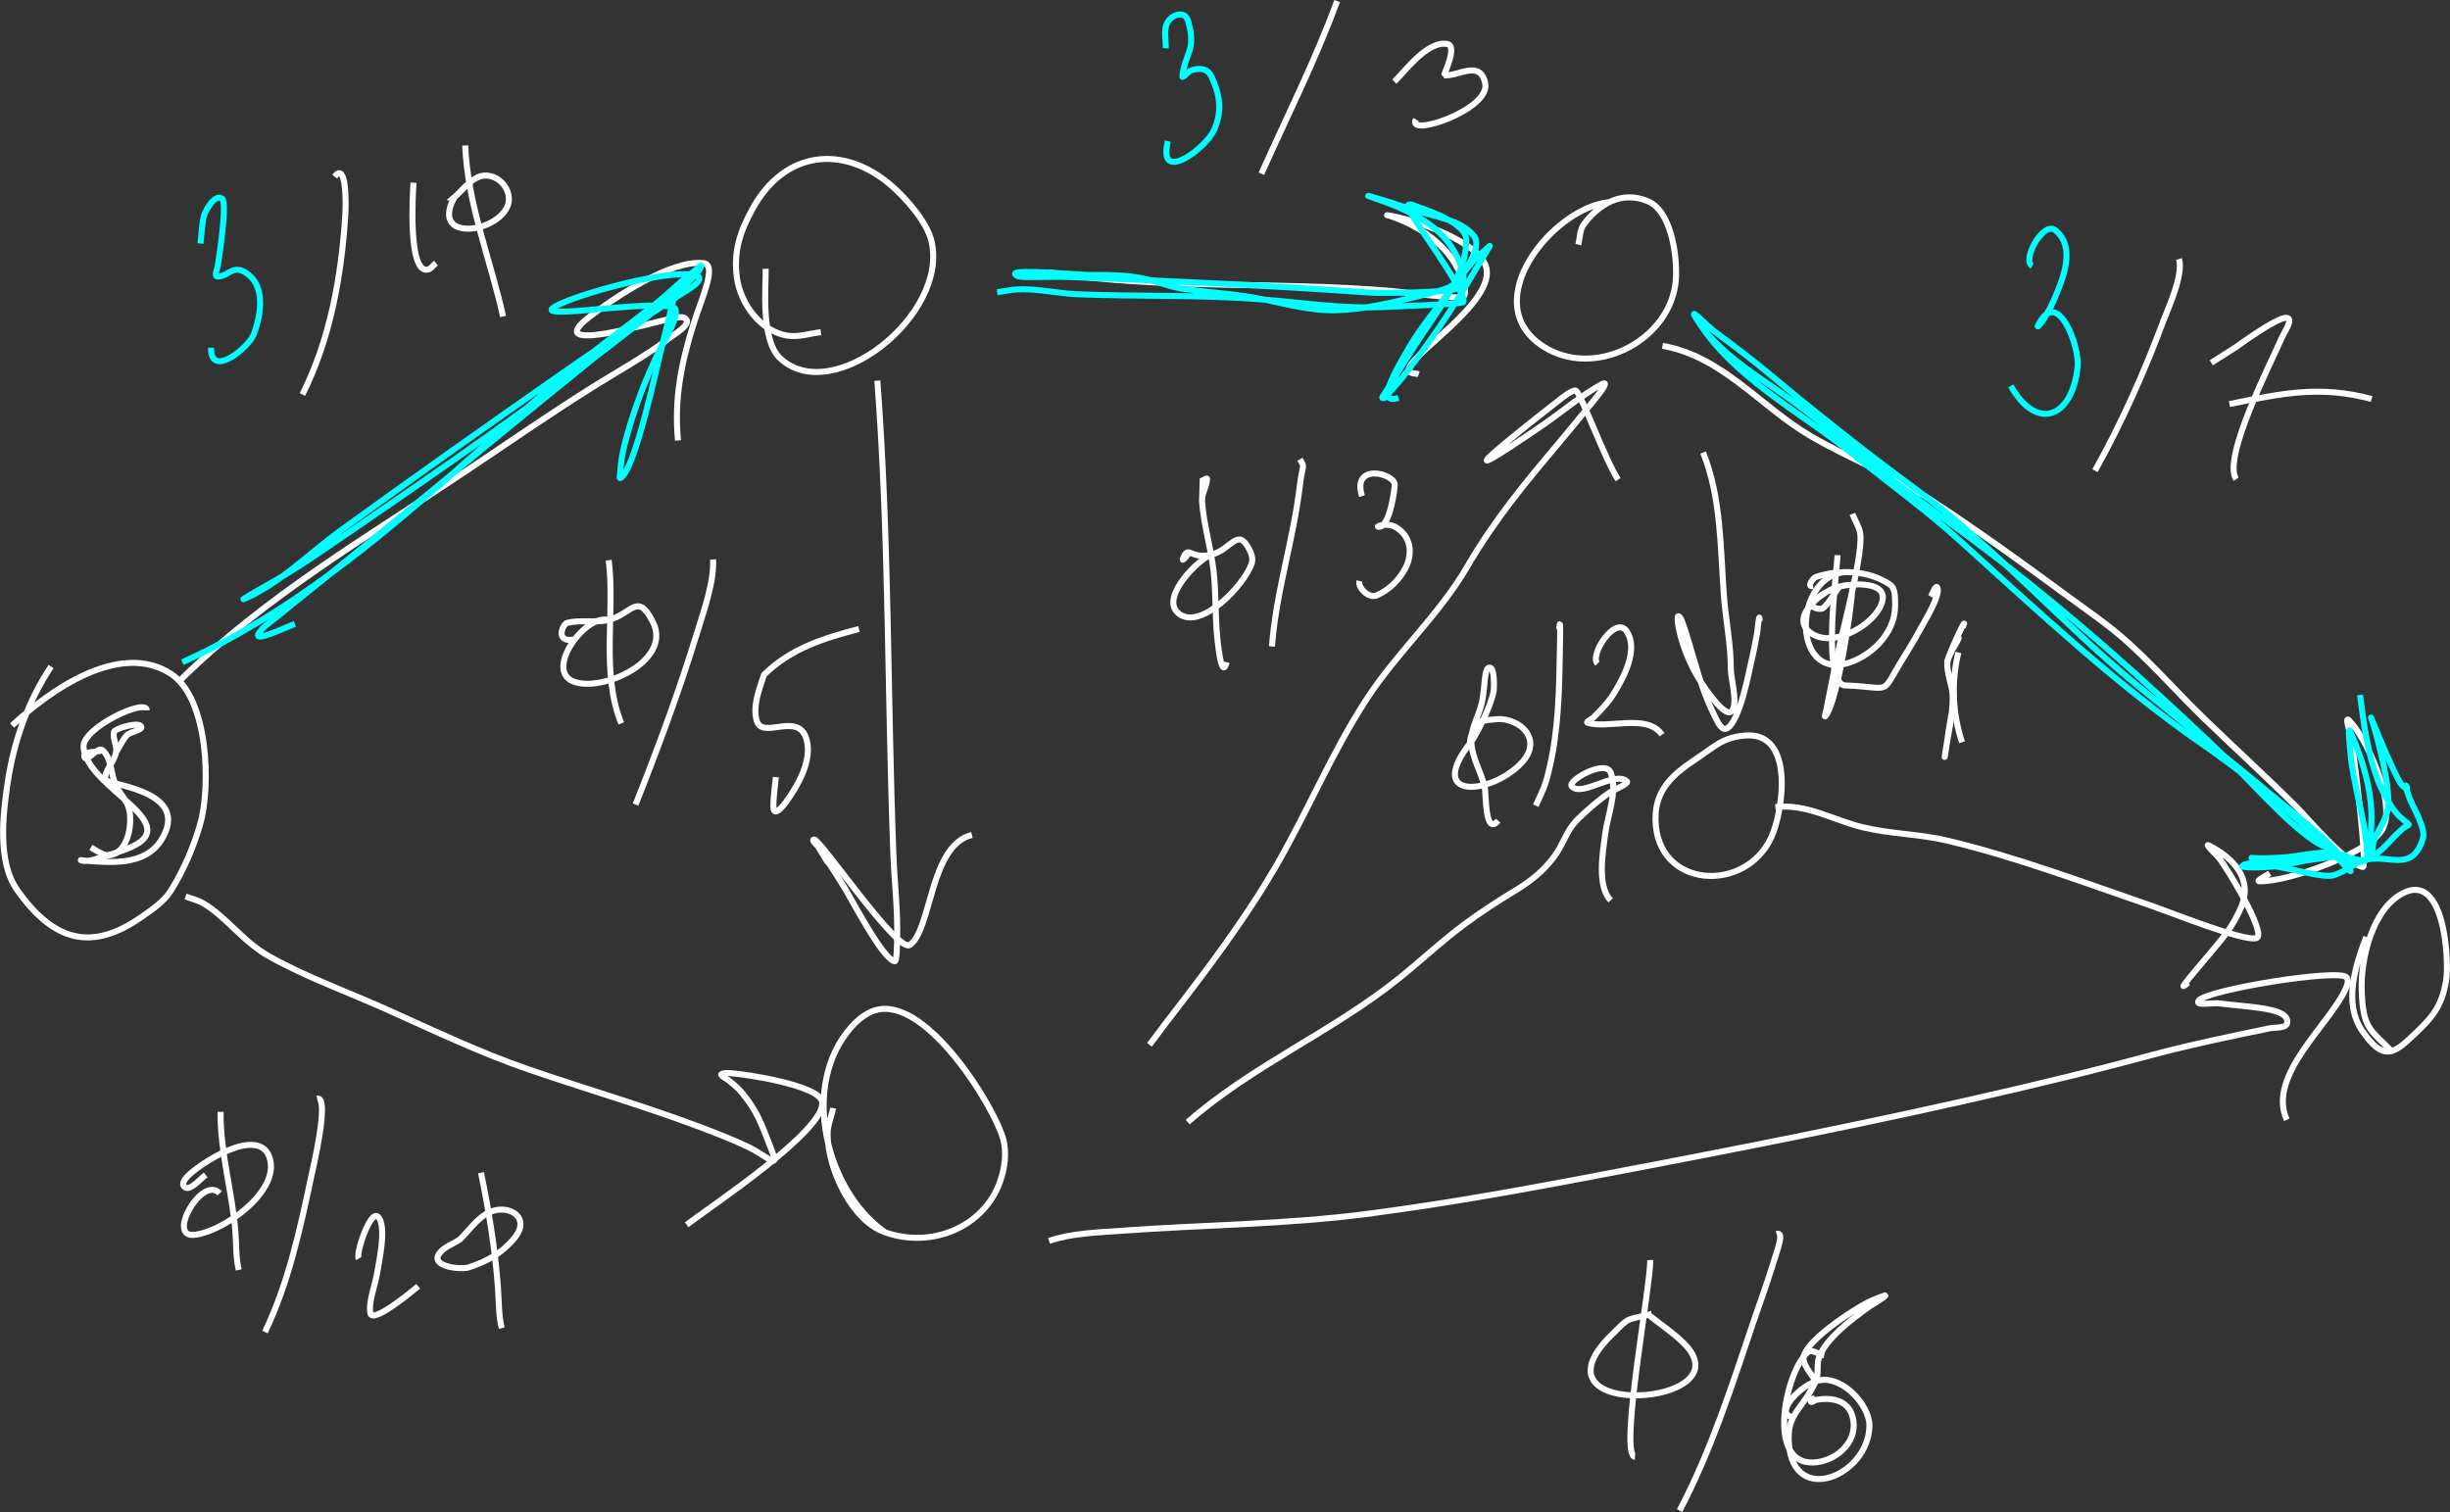 <?xml version="1.0" encoding="UTF-8" standalone="no"?>
<!-- Created with Inkscape (http://www.inkscape.org/) -->

<svg
   width="407.282mm"
   height="251.371mm"
   viewBox="0 0 407.282 251.371"
   version="1.1"
   id="svg12"
   inkscape:version="1.2.1 (9c6d41e410, 2022-07-14, custom)"
   sodipodi:docname="max_flow_push.svg"
   xml:space="preserve"
   xmlns:inkscape="http://www.inkscape.org/namespaces/inkscape"
   xmlns:sodipodi="http://sodipodi.sourceforge.net/DTD/sodipodi-0.dtd"
   xmlns="http://www.w3.org/2000/svg"
   xmlns:svg="http://www.w3.org/2000/svg"><rect x="0" y="0" width="407.282" height="251.371" fill="#333333" stroke="none"/><sodipodi:namedview
     id="namedview14"
     pagecolor="#000000"
     bordercolor="#ffffff"
     borderopacity="1"
     inkscape:showpageshadow="0"
     inkscape:pageopacity="0"
     inkscape:pagecheckerboard="0"
     inkscape:deskcolor="#000000"
     inkscape:document-units="mm"
     showgrid="true"
     inkscape:zoom="0.39540119"
     inkscape:cx="761.25214"
     inkscape:cy="270.61123"
     inkscape:window-width="1366"
     inkscape:window-height="746"
     inkscape:window-x="1360"
     inkscape:window-y="0"
     inkscape:window-maximized="1"
     inkscape:current-layer="layer1"
     inkscape:lockguides="true" /><defs
     id="defs9"><rect
       x="587.264"
       y="362.457"
       width="66.576"
       height="20.973"
       id="rect1884" /></defs><g
     inkscape:label="Layer 1"
     inkscape:groupmode="layer"
     id="layer1"
     transform="translate(689.12,-161.808)"><path
       style="fill:none;stroke:#ffffff;stroke-width:1"
       d="m -680.626,272.621 c -3.867,5.791 -6.219,12.52 -7.233,19.39 -0.76,5.148 -1.725,13.041 1.583,17.739 6.07,8.619 12.439,10.35 20.835,4.402 1.712,-1.212 3.561,-2.433 4.678,-4.208 2.138,-3.398 3.765,-7.153 4.894,-11.006 1.817,-6.202 1.476,-21.009 -4.858,-25.119 -8.561,-5.556 -20.371,2.962 -26.377,8.61"
       id="path884" /><path
       style="fill:none;stroke:#ffffff;stroke-width:1"
       d="m -672.061,286.54 c -1.008,0.378 -3.4,0.125 -3.023,1.133 0.378,1.008 2.223,-1.853 3.023,-1.133 1.543,1.388 1.332,3.939 2.195,5.827 0.558,1.22 1.579,2.208 2.051,3.464 0.878,2.335 0.157,7.896 -3.203,8.157 -0.969,0.075 -2.255,-0.872 -2.987,-1.295"
       id="path886" /><path
       style="fill:none;stroke:#ffffff;stroke-width:1"
       d="m -669.83,286.896 c 0.576,-0.928 1.019,-1.952 1.727,-2.784 0.621,-0.73 3.036,-0.925 2.375,-1.619 -0.63,-0.661 -4.285,0.46 -4.426,0.971 -0.305,1.107 0.54,2.303 0.324,3.431 -0.303,1.581 -1.824,2.857 -1.835,4.467 -0.006,0.909 12.741,1.597 10.148,8.513 -1.74,4.639 -5.989,5.414 -10.544,5.212 -0.997,-0.044 -2.025,-0.101 -3.023,-0.194 -0.192,-0.018 -0.749,-0.151 -0.576,-0.065 0.846,0.423 3.05,-0.359 3.779,-0.583 1.258,-0.387 2.511,-0.797 3.742,-1.262 10.809,-4.081 -6.732,-10.092 -7.089,-17.027 -0.164,-3.185 10.508,-8.181 10.508,-6.053"
       id="path951" /><path
       style="fill:none;stroke:#ffffff;stroke-width:1"
       d="m -659.178,274.919 c 13.981,-13.824 31.167,-23.874 47.429,-34.733 7.054,-4.71 14.004,-9.546 21.195,-14.049 4.361,-2.731 8.971,-5.243 13.063,-8.384 0.275,-0.211 3.037,-1.881 2.519,-2.751 -0.552,-0.928 -2.171,-0.225 -3.239,-0.065 -1.51,0.226 -21.378,6.085 -12.919,-0.453 4.123,-3.187 13.482,-9.492 18.928,-8.934 2.361,0.242 -0.25,5.781 -1.583,10.002 -2.098,6.64 -3.271,12.534 -2.627,19.487"
       id="path953" /><path
       style="fill:none;stroke:#ffffff;stroke-width:1"
       d="m -638.847,227.4 c 4.587,-9.141 6.476,-19.58 7.125,-29.748 0.152,-2.38 0.142,-9.045 -1.763,-6.474"
       id="path959" /><path
       style="fill:none;stroke:#ffffff;stroke-width:1"
       d="m -620.386,192.181 c -0.071,1.368 -0.993,14.904 2.303,14.469 0.599,-0.079 0.96,-0.734 1.439,-1.101"
       id="path961" /><path
       style="fill:none;stroke:#ffffff;stroke-width:1"
       d="m -613.585,194.609 c -3.936,7.202 6.372,6.102 8.672,1.813 1.575,-2.937 -1.909,-6.628 -4.966,-5.05 -1.458,0.752 -2.471,2.158 -3.707,3.237 z"
       id="path963" /><path
       style="fill:none;stroke:#ffffff;stroke-width:1"
       d="m -611.786,185.998 c 0.404,9.77 4.192,18.952 6.297,28.421"
       id="path965" /><path
       style="fill:none;stroke:#ffffff;stroke-width:1"
       d="m -658.279,310.85 c 0.96,0.367 1.988,0.589 2.879,1.101 3.914,2.249 6.561,6.381 11.155,8.934 6.145,3.415 12.993,5.868 19.396,8.74 7.765,3.482 15.443,7.162 23.498,9.938 10.953,3.774 22.074,6.888 32.819,11.265 1.2,0.489 2.392,0.999 3.562,1.554 3.589,1.701 5.528,4.166 4.102,0.583 -1.124,-2.825 -2.042,-5.695 -3.886,-8.157 -1.548,-2.067 -1.572,-1.99 -3.167,-3.334 -0.418,-0.352 -1.704,-0.953 -1.188,-1.133 0.399,-0.139 0.838,-0.153 1.26,-0.129 2.583,0.144 14.995,2.028 15.402,4.791 0.683,4.635 -18.116,17.068 -22.527,20.426"
       id="path967" /><path
       style="fill:none;stroke:#ffffff;stroke-width:1"
       d="m -652.593,360.215 c -2.815,-3.131 -8.813,7.195 -4.354,6.895 4.543,-0.306 14.418,-7.052 12.667,-12.754 -1.732,-5.64 -11.917,1.043 -13.818,3.172 -0.346,0.388 -0.787,1.078 -0.468,1.489 0.837,1.076 2.559,-1.039 3.635,-1.877"
       id="path969" /><path
       style="fill:none;stroke:#ffffff;stroke-width:1"
       d="m -652.449,346.651 c -0.068,6.713 1.879,13.103 2.447,19.746 0.189,2.207 0.052,4.373 0.576,6.539"
       id="path971" /><path
       style="fill:none;stroke:#ffffff;stroke-width:1"
       d="m -645.072,383.262 c 3.909,-8.166 5.837,-17.089 7.701,-25.896 0.171,-0.808 3.178,-13.383 0.972,-12.916"
       id="path973" /><path
       style="fill:none;stroke:#ffffff;stroke-width:1"
       d="m -629.491,371.059 c -0.527,-0.841 1.921,-8.081 3.167,-6.992 1.63,1.425 0.091,8.017 -0.072,9.225 -0.24,1.779 -1.525,4.997 -1.152,6.862 0.353,1.763 6.851,-3.571 7.953,-4.499"
       id="path975" /><path
       style="fill:none;stroke:#ffffff;stroke-width:1"
       d="m -612.685,367.886 c -1.116,0.745 -2.519,1.178 -3.347,2.234 -1.781,2.27 3.543,2.816 4.822,2.395 3.086,-1.014 5.507,-2.327 7.593,-4.856 3.086,-3.741 -1.556,-6.073 -4.822,-3.949 -1.664,1.082 -2.831,2.784 -4.246,4.176 z"
       id="path977" /><path
       style="fill:none;stroke:#ffffff;stroke-width:1"
       d="m -609.159,356.783 c 1.292,6.284 2.322,12.54 2.807,18.937 0.187,2.465 0.103,4.864 0.648,6.895"
       id="path979" /><path
       style="fill:none;stroke:#ffffff;stroke-width:1"
       d="m -552.662,217.041 c -1.811,0.194 -3.629,0.831 -5.434,0.583 -4.599,-0.634 -7.971,-5.429 -8.528,-9.679 -0.574,-4.377 0.531,-7.65 2.627,-11.459 5.313,-9.653 15.137,-10.761 23.175,-3.723 2.24,1.961 5.786,5.891 6.549,9.128 2.885,12.241 -16.432,27.627 -25.154,19.487 -3.312,-3.091 -2.334,-12.23 -2.411,-14.89"
       id="path981" /><path
       style="fill:none;stroke:#ffffff;stroke-width:1"
       d="m -541.974,366.689 c -9.847,-6.843 -14.266,-24.487 -5.578,-34.183 1.188,-1.326 2.748,-2.554 4.498,-2.881 8.257,-1.541 19.049,15.912 20.656,21.397 0.687,2.346 0.32,5.014 -0.504,7.316 -2.621,7.322 -11.143,11.132 -19.072,8.351 -5.562,-1.95 -9.509,-10.474 -9.572,-16.315 -0.016,-1.479 0.624,-2.892 0.936,-4.338"
       id="path983" /><path
       style="fill:none;stroke:#ffffff;stroke-width:1"
       d="m -543.27,225.102 c 1.982,26.203 1.664,52.486 2.663,78.724 0.182,4.791 0.784,9.578 0.612,14.372 -0.01,0.284 -0.006,3.501 -0.396,3.431 -2.034,-0.366 -7.267,-10.545 -8.492,-12.495 -5.663,-9.016 -0.343,-0.128 -4.174,-6.474 -0.258,-0.428 -1.229,-1.135 -0.756,-1.295 0.89,-0.3 13.895,18.948 15.941,17.545 3.619,-2.482 3.284,-16.583 10.328,-18.289"
       id="path985" /><path
       style="fill:none;stroke:#ffffff;stroke-width:1"
       d="m -588,264.884 c -3.725,-1.053 -10.593,8.229 -5.866,10.197 4.682,1.948 16.589,-3.359 13.279,-9.873 -2.607,-5.13 -3.462,-1.265 -7.413,-0.324 -2.223,0.529 -4.628,-0.097 -6.837,0.486 -0.747,0.197 -2.066,3.261 1.044,2.784"
       id="path987" /><path
       style="fill:none;stroke:#ffffff;stroke-width:1"
       d="m -587.928,254.947 c 1.08,8.782 -1.329,18.676 2.087,27.126"
       id="path989" /><path
       style="fill:none;stroke:#ffffff;stroke-width:1"
       d="m -583.465,295.571 c 3.745,-9.428 7.277,-18.947 10.256,-28.648 1.112,-3.622 2.845,-8.517 2.627,-12.106"
       id="path991" /><path
       style="fill:none;stroke:#ffffff;stroke-width:1"
       d="m -560.147,291.007 c -0.132,1.672 -0.449,3.341 -0.396,5.017 0.06,1.897 1.931,-0.659 2.087,-0.874 1.954,-2.697 4.458,-6.982 3.383,-10.52 -1.392,-4.581 -7.303,0.199 -8.241,-2.978 -0.74,-2.509 0.454,-5.322 1.188,-7.639 4.443,-4.409 9.95,-6.092 15.798,-7.639"
       id="path993" /><path
       style="fill:none;stroke:#ffffff;stroke-width:1"
       d="m -514.77,207.104 c 18.825,2.864 37.935,1.473 56.893,3.075 0.666,0.056 11.379,1.42 11.983,1.003 0.61,-0.42 0.113,-2.157 0.072,-2.298 -1.27,-4.411 -4.566,-7.485 -8.528,-9.614 -1.084,-0.582 -2.512,-1.186 -3.742,-1.586 -0.14,-0.046 -0.578,-0.117 -0.432,-0.097 3.955,0.534 15.926,4.46 16.553,9.031 0.836,6.092 -13.864,14.806 -12.883,16.865 0.24,0.504 1.056,0.367 1.583,0.55"
       id="path995" /><path
       style="fill:none;stroke:#ffffff;stroke-width:1"
       d="m -479.432,190.692 c 4.278,-9.556 8.985,-18.87 12.595,-28.712"
       id="path1001" /><path
       style="fill:none;stroke:#ffffff;stroke-width:1"
       d="m -457.337,175.381 c 1.644,-1.51 5.484,-6.934 8.852,-6.247 1.707,0.348 -0.676,5.166 -0.576,5.179 2.212,0.301 5.981,-2.705 6.837,1.327 0.941,4.432 -13.248,9.137 -11.515,6.021"
       id="path1003" /><path
       style="fill:none;stroke:#ffffff;stroke-width:1"
       d="m -421.604,195.418 c -9.328,0.893 -22.231,16.713 -10.975,23.986 8.333,5.385 20.53,-0.672 21.951,-10.197 0.525,-3.519 -0.331,-12.189 -4.57,-13.952 -4.404,-1.831 -8.221,0.552 -10.652,3.884 -0.678,0.93 -0.6,2.223 -0.9,3.334"
       id="path1005" /><path
       style="fill:none;stroke:#ffffff;stroke-width:1"
       d="m -498.036,335.516 c 0.924,-1.23 1.847,-2.46 2.771,-3.69 1.415,-1.845 2.844,-3.68 4.246,-5.535 4.975,-6.582 9.811,-13.249 13.962,-20.393 5.338,-9.187 9.325,-18.975 15.15,-27.903 5.053,-7.745 12.051,-13.992 16.697,-21.979 4.476,-7.695 9.623,-13.926 15.33,-20.685 1.848,-2.189 3.65,-4.425 5.47,-6.636 1.824,-2.216 2.735,-3.623 1.583,-3.01 -3.369,1.791 -6.474,4.484 -9.608,6.636 -1.766,1.212 -3.536,2.417 -5.326,3.593 -12.336,8.106 6.166,-6.288 8.025,-7.736 0.168,-0.131 2.094,-1.684 2.591,-1.424 0.827,0.432 4.923,11.685 7.017,14.793"
       id="path1007" /><path
       style="fill:none;stroke:#ffffff;stroke-width:1"
       d="m -514.734,368.113 c 3.845,-1.306 8.005,-1.387 12.019,-1.683 13.576,-1.003 27.173,-1.039 40.699,-2.784 15.97,-2.061 31.807,-5.128 47.609,-8.157 23.174,-4.443 46.313,-9.107 69.236,-14.728 13.008,-3.19 13.256,-3.629 23.714,-5.956 3.207,-0.714 6.427,-1.372 9.644,-2.039 0.999,-0.207 2.774,0.072 2.915,-0.939 0.341,-2.451 -5.865,-2.525 -11.299,-3.205 -1.141,-0.143 -4.088,0.481 -3.419,-0.453 1.293,-1.802 23.289,-5.353 24.578,-3.884 0.421,0.48 0.116,1.327 -0.144,1.91 -2.662,5.971 -13.131,14.404 -9.788,21.785"
       id="path1019" /><path
       style="fill:none;stroke:#ffffff;stroke-width:1"
       d="m -415.091,380.381 c -3.881,0.974 -3.024,0.269 -6.261,3.496 -14.342,14.296 22.754,11.723 12.127,1.23 -1.787,-1.764 -3.91,-3.151 -5.866,-4.726 z"
       id="path1021" /><path
       style="fill:none;stroke:#ffffff;stroke-width:1"
       d="m -414.803,371.285 c 0.186,3.761 -5.243,32.538 -2.519,32.726"
       id="path1023" /><path
       style="fill:none;stroke:#ffffff;stroke-width:1"
       d="m -409.909,412.945 c 5.389,-10.224 8.86,-21.302 12.559,-32.208 0.897,-2.644 1.874,-5.263 2.699,-7.931 1.102,-3.562 2.188,-6.226 0.864,-5.859"
       id="path1025" /><path
       style="fill:none;stroke:#ffffff;stroke-width:1"
       d="m -385.87,387.179 c -0.912,-0.183 -2.015,-1.139 -2.735,-0.55 -3.509,2.872 -7.125,18.672 0.972,18.321 3.453,-0.15 7.173,-3.083 6.621,-6.927 -0.501,-3.495 -3.55,-3.922 -6.153,-3.496 -0.322,0.053 -0.807,0.592 -0.936,0.291 -0.136,-0.318 0.504,-0.475 0.756,-0.712"
       id="path1027" /><path
       style="fill:none;stroke:#ffffff;stroke-width:1"
       d="m -291.553,336.552 c -3.639,-3.682 -4.768,-3.748 -4.966,-10.229 -0.151,-4.958 1.69,-13.3 6.801,-15.991 7.086,-3.731 7.756,11.459 7.233,14.502 -0.757,4.404 -2.285,6.135 -5.578,9.225 -3.211,3.013 -4.892,4.154 -8.349,-0.842 -3.226,-4.663 -1.106,-10.991 0.648,-15.635"
       id="path1029" /><path
       style="fill:none;stroke:#ffffff;stroke-width:1"
       d="m -387.274,391.452 c -0.672,-1.176 -1.75,-2.2 -2.015,-3.528 -0.551,-2.758 8.622,-8.589 10.724,-9.614 1.085,-0.529 2.879,-1.201 2.879,-1.133 0,0.235 -2.672,1.831 -2.735,1.877 -2.698,1.976 -7.134,5.187 -8.313,8.449 -0.451,1.25 0.018,2.744 -0.54,3.949 -2.238,4.832 -4.874,5.241 -4.462,10.423 0.83,10.451 13.226,5.229 13.386,-2.978 0.071,-3.616 -4.913,-8.888 -8.924,-7.445 -3.154,1.135 -6.78,5.448 -3.922,5.924"
       id="path1031" /><path
       style="fill:none;stroke:#ffffff;stroke-width:1"
       d="m -412.751,219.307 c 9.94,1.722 16.253,10.093 24.614,14.987 6.534,3.825 13.738,6.526 20.08,10.682 7.635,5.004 14.937,10.253 22.275,15.667 3.576,2.638 7.244,5.094 10.544,8.093 4.351,3.953 8.319,8.455 12.559,12.56 5.054,4.893 10.272,9.639 15.258,14.599 1.695,1.687 8.604,9.861 11.119,10.035 0.788,0.054 -1.554,-19.49 -2.087,-21.85 -0.189,-0.837 -0.911,-3.146 -0.288,-2.557 2.689,2.542 8.026,13.682 5.65,18.095 -2.158,4.009 -15.791,8.825 -20.476,8.708 -0.716,-0.018 1.105,-0.915 1.691,-1.327"
       id="path1033" /><path
       style="fill:none;stroke:#ffffff;stroke-width:1"
       d="m -340.853,240.057 c 4.529,-8.12 8.229,-16.478 11.479,-25.184 0.584,-1.563 3.287,-7.398 2.483,-10.002"
       id="path1039" /><path
       style="fill:none;stroke:#ffffff;stroke-width:1"
       d="m -321.529,222.123 c 1.379,-0.874 2.755,-1.754 4.138,-2.622 0.032,-0.02 6.761,-4.975 8.385,-4.856 1.269,0.093 -0.486,2.515 -0.972,3.69 -1.374,3.325 -9.793,19.574 -7.413,23.145"
       id="path1041" /><path
       style="fill:none;stroke:#ffffff;stroke-width:1"
       d="m -318.506,228.986 c 8.618,-1.753 15.003,-3.167 23.642,-0.842"
       id="path1043" /><path
       style="fill:none;stroke:#ffffff;stroke-width:1"
       d="m -405.997,237.04 c 3.007,7.538 2.864,15.817 3.455,23.792 0.304,4.102 1.151,8.053 1.151,12.171 0,1.671 1.164,5.45 0.252,6.927 -0.692,1.121 -2.522,-1.076 -3.347,-2.104 -2.444,-3.049 -4.241,-6.487 -5.254,-10.261 -0.439,-1.638 -0.621,-3.218 -0.396,-3.302 0.38,-0.141 0.892,1.501 1.547,3.625 1.305,4.23 2.354,8.64 4.354,12.624 0.486,0.968 1.248,2.92 2.195,2.395 2.201,-1.219 3.687,-9.633 4.066,-11.168 0.375,-1.518 0.653,-3.059 0.936,-4.597 0.159,-0.868 0.155,-1.764 0.36,-2.622 0.043,-0.18 0.057,0.366 0.072,0.55"
       id="path1045" /><path
       style="fill:none;stroke:#ffffff;stroke-width:1"
       d="m -407.04,287.894 c -4.005,2.647 -6.952,5.181 -6.873,10.197 0.18,11.447 14.919,12.339 19.252,2.913 1.971,-4.288 4.019,-17.782 -4.534,-16.897 -3.639,0.376 -4.785,1.753 -7.845,3.787 z"
       id="path1047" /><path
       style="fill:none;stroke:#ffffff;stroke-width:1"
       d="m -491.678,348.361 c 10.739,-9.426 24.18,-15.068 35.23,-23.986 3.541,-2.858 6.866,-5.974 10.508,-8.708 2.932,-2.201 5.944,-4.12 9.068,-6.021 2.778,-1.691 5.444,-4.001 7.053,-6.895 1.014,-1.824 1.52,-3.344 3.095,-4.856 1.695,-1.627 3.542,-3.247 5.506,-4.532 0.204,-0.133 2.951,-1.295 2.555,-1.651 -2.023,-1.819 -7.53,2.714 -9.176,0.809 -0.787,-0.911 5.682,-4.619 6.513,-2.201 1.121,3.259 -0.547,6.873 -0.972,10.294 -0.351,2.825 -1.393,8.482 0.936,10.876"
       id="path1049" /><path
       style="fill:none;stroke:#ffffff;stroke-width:1"
       d="m -444.537,285.11 c -7.719,9.646 2.897,8.98 8.169,3.723 3.522,-3.513 0.861,-7.072 -3.167,-7.477 -0.455,-0.046 -3.739,0.18 -4.174,0.745 -0.636,0.824 -1.431,3.859 -0.828,3.01 0.9,-1.267 3.368,-6.016 3.743,-8.578 0.015,-0.104 0.186,-3.534 -0.612,-3.723 -1.066,-0.252 -0.783,3.181 -1.367,5.794 -0.491,2.193 -1.838,4.261 -1.763,6.506 0.087,2.61 1.599,4.976 2.231,7.51 0.248,0.996 -0.018,8.299 2.231,5.632"
       id="path1051" /><path
       style="fill:none;stroke:#ffffff;stroke-width:1"
       d="m -433.813,295.76 c 1.316,-2.943 1.565,-3.151 2.339,-6.539 1.402,-6.133 1.549,-12.547 1.655,-18.807 0.006,-0.328 0.181,-7.133 -0.108,-4.014"
       id="path1053" /><path
       style="fill:none;stroke:#ffffff;stroke-width:1"
       d="m -393.978,295.986 c 5.138,-0.619 9.656,2.19 14.538,3.366 4.588,1.106 9.391,1.113 13.998,2.201 11.422,2.698 23.121,7.119 34.258,10.941 2.54,0.872 15.141,5.919 17.165,5.276 1.866,-0.592 -5.142,-12.153 -6.369,-13.498 -0.552,-0.605 -2.279,-2.279 -1.547,-1.91 4.028,2.036 7.447,5.55 5.326,10.391 -0.617,1.407 -1.381,2.759 -2.267,4.014 -1.764,2.498 -9.754,11.331 -6.513,8.416"
       id="path1057" /><path
       style="fill:none;stroke:#ffffff;stroke-width:1"
       d="m -383.362,259.343 c -1.762,0.123 -8.662,4.754 -4.822,7.639 3.477,2.613 9.788,-0.833 11.551,-4.143 2.513,-4.717 -4.955,-4.024 -6.729,-3.496 -1.734,0.516 -3.367,1.504 -4.678,2.751 -0.53,0.504 1.521,1.281 2.051,0.777 1.062,-1.011 1.751,-2.352 2.627,-3.528 z"
       id="path1059" /><path
       style="fill:none;stroke:#ffffff;stroke-width:1"
       d="m -383.65,254.099 c -0.107,2.913 -2.631,20.813 1.116,21.656 8.518,0.291 5.646,2.076 10.184,-5.147 0.885,-1.408 1.726,-2.844 2.519,-4.305 0.723,-1.331 3.345,-5.618 2.771,-6.798 -0.268,-0.551 -0.76,0.966 -1.08,1.489"
       id="path1061" /><path
       style="fill:none;stroke:#ffffff;stroke-width:1"
       d="m -363.57,270.284 c -1.19,4.971 -0.973,10.087 0.612,14.923"
       id="path1063" /><path
       style="fill:none;stroke:#ffffff;stroke-width:1"
       d="m -423.562,272.135 c -1.402,-1.397 3.028,-8.133 4.858,-5.373 2.067,3.117 -0.639,7.959 -2.267,10.553 -0.88,1.401 -2.055,2.545 -3.203,3.723 -0.32,0.329 -1.447,0.807 -1.008,0.939 3.533,1.059 9.869,-1.611 12.343,1.975"
       id="path1194" /><path
       style="fill:none;stroke:#ffffff;stroke-width:1"
       d="m -382.466,256.921 c -8.932,0.876 -8.833,19.475 1.835,14.631 3.539,-1.607 6.59,-5.043 6.549,-9.128 -0.012,-1.193 0.098,-2.809 -0.9,-3.464 -3.629,-2.382 -8.395,-2.538 -12.343,-1.198 -0.335,0.114 -1.552,1.678 -0.396,1.489"
       id="path1196" /><path
       style="fill:none;stroke:#ffffff;stroke-width:1"
       d="m -381.171,247.242 c 0.444,1.208 1.263,2.34 1.332,3.625 0.215,4.04 -2.952,15.625 -3.85,19.908 -0.623,2.973 -1.228,5.95 -1.799,8.934 -0.074,0.386 -0.432,1.467 -0.18,1.165 1.995,-2.393 4.299,-17.58 4.462,-21.17"
       id="path1198" /><path
       style="fill:none;stroke:#ffffff;stroke-width:1"
       d="m -365.373,271.843 c -0.456,0.28 1.961,-4.166 1.871,-3.949 -0.554,1.347 -1.721,2.5 -1.871,3.949 -0.2,1.932 0.825,3.82 0.864,5.762 0.061,3.08 -0.864,6.67 -1.295,9.776 -0.185,1.33 0.431,-2.651 0.612,-3.982 0.286,-2.103 0.861,-4.19 0.828,-6.312 -0.028,-1.78 -1.3,-3.488 -1.008,-5.244 0.277,-1.661 3.617,-8.417 2.555,-5.762"
       id="path1200" /><path
       style="fill:none;stroke:#ffffff;stroke-width:1"
       d="m -487.675,253.998 c -2,0.565 -8.538,6.965 -5.686,9.646 3.598,3.381 11.232,-4.628 12.343,-8.254 0.225,-0.735 -0.078,-1.583 -0.432,-2.266 -1.941,-3.741 -2.945,0.041 -6.225,0.874 -3.674,0.933 -3.867,-1.799 -4.822,0.777 -0.137,0.369 0.679,-0.477 0.828,-0.842"
       id="path1268" /><path
       style="fill:none;stroke:#ffffff;stroke-width:1"
       d="m -489.295,245.161 c 0.036,-1.155 0.072,-2.309 0.108,-3.464 0.24,-0.086 0.728,-0.514 0.72,-0.259 -0.04,1.271 -0.918,2.455 -0.828,3.723 0.275,3.873 1.451,7.635 1.907,11.491 0.446,3.767 0.237,7.591 0.648,11.362 0.022,0.199 0.663,7.166 1.547,3.884"
       id="path1270" /><path
       style="fill:none;stroke:#ffffff;stroke-width:1"
       d="m -477.671,269.277 c 0.664,-8.991 3.57,-17.732 4.642,-26.77 0.45,-3.791 0.923,-2.781 0,-4.338"
       id="path1272" /><path
       style="fill:none;stroke:#ffffff;stroke-width:1"
       d="m -462.702,244.287 c -1.708,-5.45 5.069,-3.903 5.434,-2.007 0.069,0.359 -0.732,7.121 -2.627,7.121 -0.77,0 1.357,-0.84 2.879,0.097 2.472,1.523 2.794,4.346 1.511,6.798 -1.028,1.964 -2.699,3.591 -4.75,4.499 -1.3,0.575 -3.172,-1.274 -2.879,-2.395"
       id="path1276" /><path
       style="fill:none;stroke:#00ffff;stroke-width:1"
       d="m -658.811,271.905 c 24.594,-11.079 43.488,-30.624 63.694,-47.843 4.902,-4.178 10.088,-7.835 15.114,-11.847 1.77,-1.413 3.387,-3.008 5.146,-4.435 0.632,-0.512 1.263,-1.025 1.907,-1.521 0.125,-0.096 0.415,-0.415 0.396,-0.259 -0.241,1.95 -11.418,10.38 -13.387,11.912 -14.41,11.219 -29.48,21.672 -44.55,31.982 -9.528,6.519 -9.322,6.421 -17.093,10.844 -0.352,0.2 -1.38,0.84 -1.008,0.68 6.008,-2.585 10.914,-7.665 16.157,-11.459 12.378,-8.956 24.899,-17.795 37.425,-26.544 6.276,-4.383 12.712,-8.517 19.108,-12.721 0.597,-0.392 4.418,-2.467 2.519,-3.075 -4.569,-1.463 -24.413,4.43 -24.038,5.73 0.117,0.407 2.515,0.252 4.138,0.162 2.98,-0.165 16.149,-1.771 16.481,-0.259 0.395,1.798 -2.62,6.634 -2.807,7.024 -2.345,4.9 -4.255,9.916 -5.614,15.182 -0.412,1.597 -0.722,3.264 -0.792,4.92 -0.013,0.302 -0.232,1.046 0.036,0.906 2.459,-1.276 6.197,-19.206 7.017,-22.433 0.576,-2.114 1.049,-4.253 1.583,-6.377 0.573,-2.278 0.736,-2.646 0.684,-2.622 -0.981,0.441 -2.316,2.363 -3.095,3.01 -3.123,2.595 -6.837,5.44 -10.004,7.995 -9.279,7.488 -18.498,15.045 -27.673,22.659 -6.421,5.328 -11.244,9.213 -17.849,14.567 -2.518,2.041 -5.067,4.043 -7.557,6.118 -1.098,0.915 -2.403,1.665 -3.203,2.849 -1.15,1.703 4.062,-0.767 5.974,-1.521"
       id="path1278" /><path
       style="fill:none;stroke:#00ffff;stroke-width:1"
       d="m -523.362,210.401 c 1.02,-0.151 2.031,-0.37 3.059,-0.453 3.245,-0.261 7.023,0.648 10.22,0.777 10.135,0.41 20.36,0.061 30.479,0.842 7.055,0.544 13.867,1.653 20.979,1.262 1.75,-0.096 12.649,-0.448 12.775,-0.809 0.622,-1.791 -9.559,-15.168 -9.284,-15.958 0.21,-0.605 1.301,0.021 1.907,0.227 1.881,0.638 7.761,2.69 7.845,5.276 0.195,5.989 -5.393,12.772 -8.385,17.448 -1.724,2.695 -3.448,5.391 -5.11,8.125 -0.164,0.269 -0.67,0.822 -0.36,0.874 0.4,0.067 0.664,-0.476 0.936,-0.777 1.099,-1.214 2.172,-2.455 3.167,-3.755 3.779,-4.939 7.203,-9.948 10.364,-15.279 0.942,-1.589 1.923,-3.157 2.843,-4.758 0.143,-0.249 0.631,-0.951 0.432,-0.745 -0.876,0.91 -1.993,1.632 -2.807,2.59 -3.653,4.297 -1.92,4.054 -9.14,5.794 -4.429,1.068 -8.951,2.176 -13.53,2.298 -4.252,0.114 -8.045,-0.97 -12.163,-1.813 -4.159,-0.851 -8.268,-1.074 -12.451,-1.619 -2.894,-0.377 -3.681,-0.903 -6.801,-1.683 -3.105,-0.777 -6.453,-0.745 -9.608,-0.745 -1.387,0 -12.321,-0.957 -12.379,-0.227 -0.077,0.972 4.079,0.385 9.32,0.583 16.635,0.626 33.268,1.424 49.876,2.59 1.519,0.107 13.881,0.022 14.754,-0.842 0.526,-0.521 0.705,-1.594 0.54,-2.266 -1.936,-7.862 -8.884,-10.617 -15.798,-12.98 -0.058,-0.02 0.12,0.022 0.18,0.032 4.504,1.315 1.585,0.433 7.449,2.331 3.01,0.974 7.966,1.62 10.004,4.37 1.081,1.459 -0.704,4.297 -1.188,5.05 -3.132,4.879 -7.283,9.097 -10.076,14.178 -0.671,1.22 -5.679,9.151 -1.331,7.607"
       id="path1282" /><path
       style="fill:none;stroke:#00ffff;stroke-width:1"
       d="m -295.58,304.696 c -0.074,-6.165 -2.326,-11.881 -2.843,-17.998 -0.093,-1.097 -0.443,-4.309 0,-3.302 2.219,5.045 3.93,10.747 3.455,16.282 -0.144,1.679 0.768,4.05 -0.612,5.017 -1.616,1.132 -3.931,-0.559 -5.902,-0.453 -3.326,0.178 -6.544,1.305 -9.86,1.619 -3.78,0.358 -5.142,0.054 -5.038,-0.065 1.484,-1.699 12.468,2.094 14.898,1.586 2.116,-0.442 3.783,-2.259 5.902,-2.687 3.825,-0.773 7.542,2.174 9.248,-3.528 0.512,-1.711 -1.769,-5.331 -2.267,-6.765 -0.097,-0.28 -0.935,-2.492 -0.504,-1.91 0.485,0.655 -0.486,0.557 -1.331,-1.101 -1.688,-3.31 -3.063,-6.774 -4.498,-10.197 -0.192,-0.458 0.355,0.823 1.044,3.528 0.814,3.199 2.09,8.371 1.727,11.362 -0.238,1.964 -1.573,3.632 -2.303,5.471 -0.41,1.032 -0.048,2.833 -1.115,3.14 -1.914,0.55 -3.877,-1.027 -5.866,-1.133 -2.768,-0.148 -5.51,0.634 -8.277,0.809 -0.959,0.061 -1.919,0.109 -2.879,0.129 -1.84,0.039 -2.487,-0.163 -2.195,-0.032 4.076,1.834 10.878,-0.182 14.934,-0.291 1.437,-0.039 2.976,1.12 4.282,0.518 2.429,-1.119 4.004,-3.549 6.046,-5.276 0.248,-0.21 0.642,-0.251 0.828,-0.518 0.062,-0.089 -1.462,-1.127 -2.231,-2.136 -1.134,-1.488 -2.32,-3.664 -2.951,-5.373 -1.677,-4.544 -2.28,-9.284 -2.915,-14.049"
       id="path1286" /><path
       style="fill:none;stroke:#00ffff;stroke-width:1"
       d="m -407.422,214.287 c 6.042,10.202 17.34,15.769 26.341,23.048 5.904,4.774 12.102,9.247 17.741,14.34 12.989,11.732 25.957,23.907 40.375,33.892 6.069,4.202 11.973,8.926 17.345,13.984 1.74,1.638 3.494,3.259 5.146,4.985 1.034,1.081 2.467,2.658 2.051,1.91 -2.202,-3.961 -7.944,-8.218 -11.371,-11.071 -7.832,-6.519 -15.774,-12.898 -23.678,-19.325 -12.795,-10.403 -23.685,-23.034 -37.029,-32.823 -8.44,-6.192 -16.492,-12.584 -24.542,-19.293 -2.957,-2.465 -5.956,-4.705 -9.032,-6.992 -1.143,-0.849 -4.056,-3.889 -3.347,-2.654 3.773,6.566 11.88,10.741 17.633,15.182 34.586,26.698 -5.653,-3.898 14.466,11.524 7.822,5.996 15.872,11.675 23.57,17.836 11.798,9.441 22.934,19.611 33.826,30.072 2.802,2.691 12.808,13.987 16.121,13.757"
       id="path1292" /><path
       style="fill:none;stroke:#00ffff;stroke-width:1"
       d="m -655.797,202.297 c 0.216,-1.608 0.2,-3.264 0.648,-4.823 0.057,-0.2 1.554,-3.532 2.951,-2.654 0.926,0.582 -0.532,10.022 -0.72,11.2 -0.092,0.576 -0.654,1.72 -0.072,1.748 1.703,0.083 2.463,-1.881 4.462,-0.777 3.755,2.073 2.763,7.309 1.583,10.423 -0.808,2.132 -7.203,7.452 -7.089,2.201"
       id="path1380" /><path
       style="fill:none;stroke:#00ffff;stroke-width:1"
       d="m -495.339,169.83 c 0.072,-1.381 -0.378,-2.894 0.216,-4.143 0.682,-1.435 2.977,-2.288 3.527,-0.356 1.399,4.917 -0.512,5.203 -0.972,9.128 -0.062,0.527 0.847,-0.656 1.331,-0.874 1.03,-0.463 2.699,-0.606 3.383,0.745 1.601,3.165 1.954,6.09 0.504,9.193 -1.388,2.968 -9.412,9.021 -7.629,1.748"
       id="path1382" /><path
       style="fill:none;stroke:#00ffff;stroke-width:1"
       d="m -351.29,206.02 c -1.795,-0.945 1.854,-7.499 3.814,-5.956 3.563,2.804 1.232,8.236 -0.108,11.394 -0.464,1.093 -1.033,2.14 -1.619,3.172 -0.293,0.516 -1.407,1.896 -1.151,1.36 3.251,-6.824 6.985,3.516 6.621,6.798 -0.964,8.709 -6.887,10.686 -11.119,3.172"
       id="path1386" /></g></svg>
